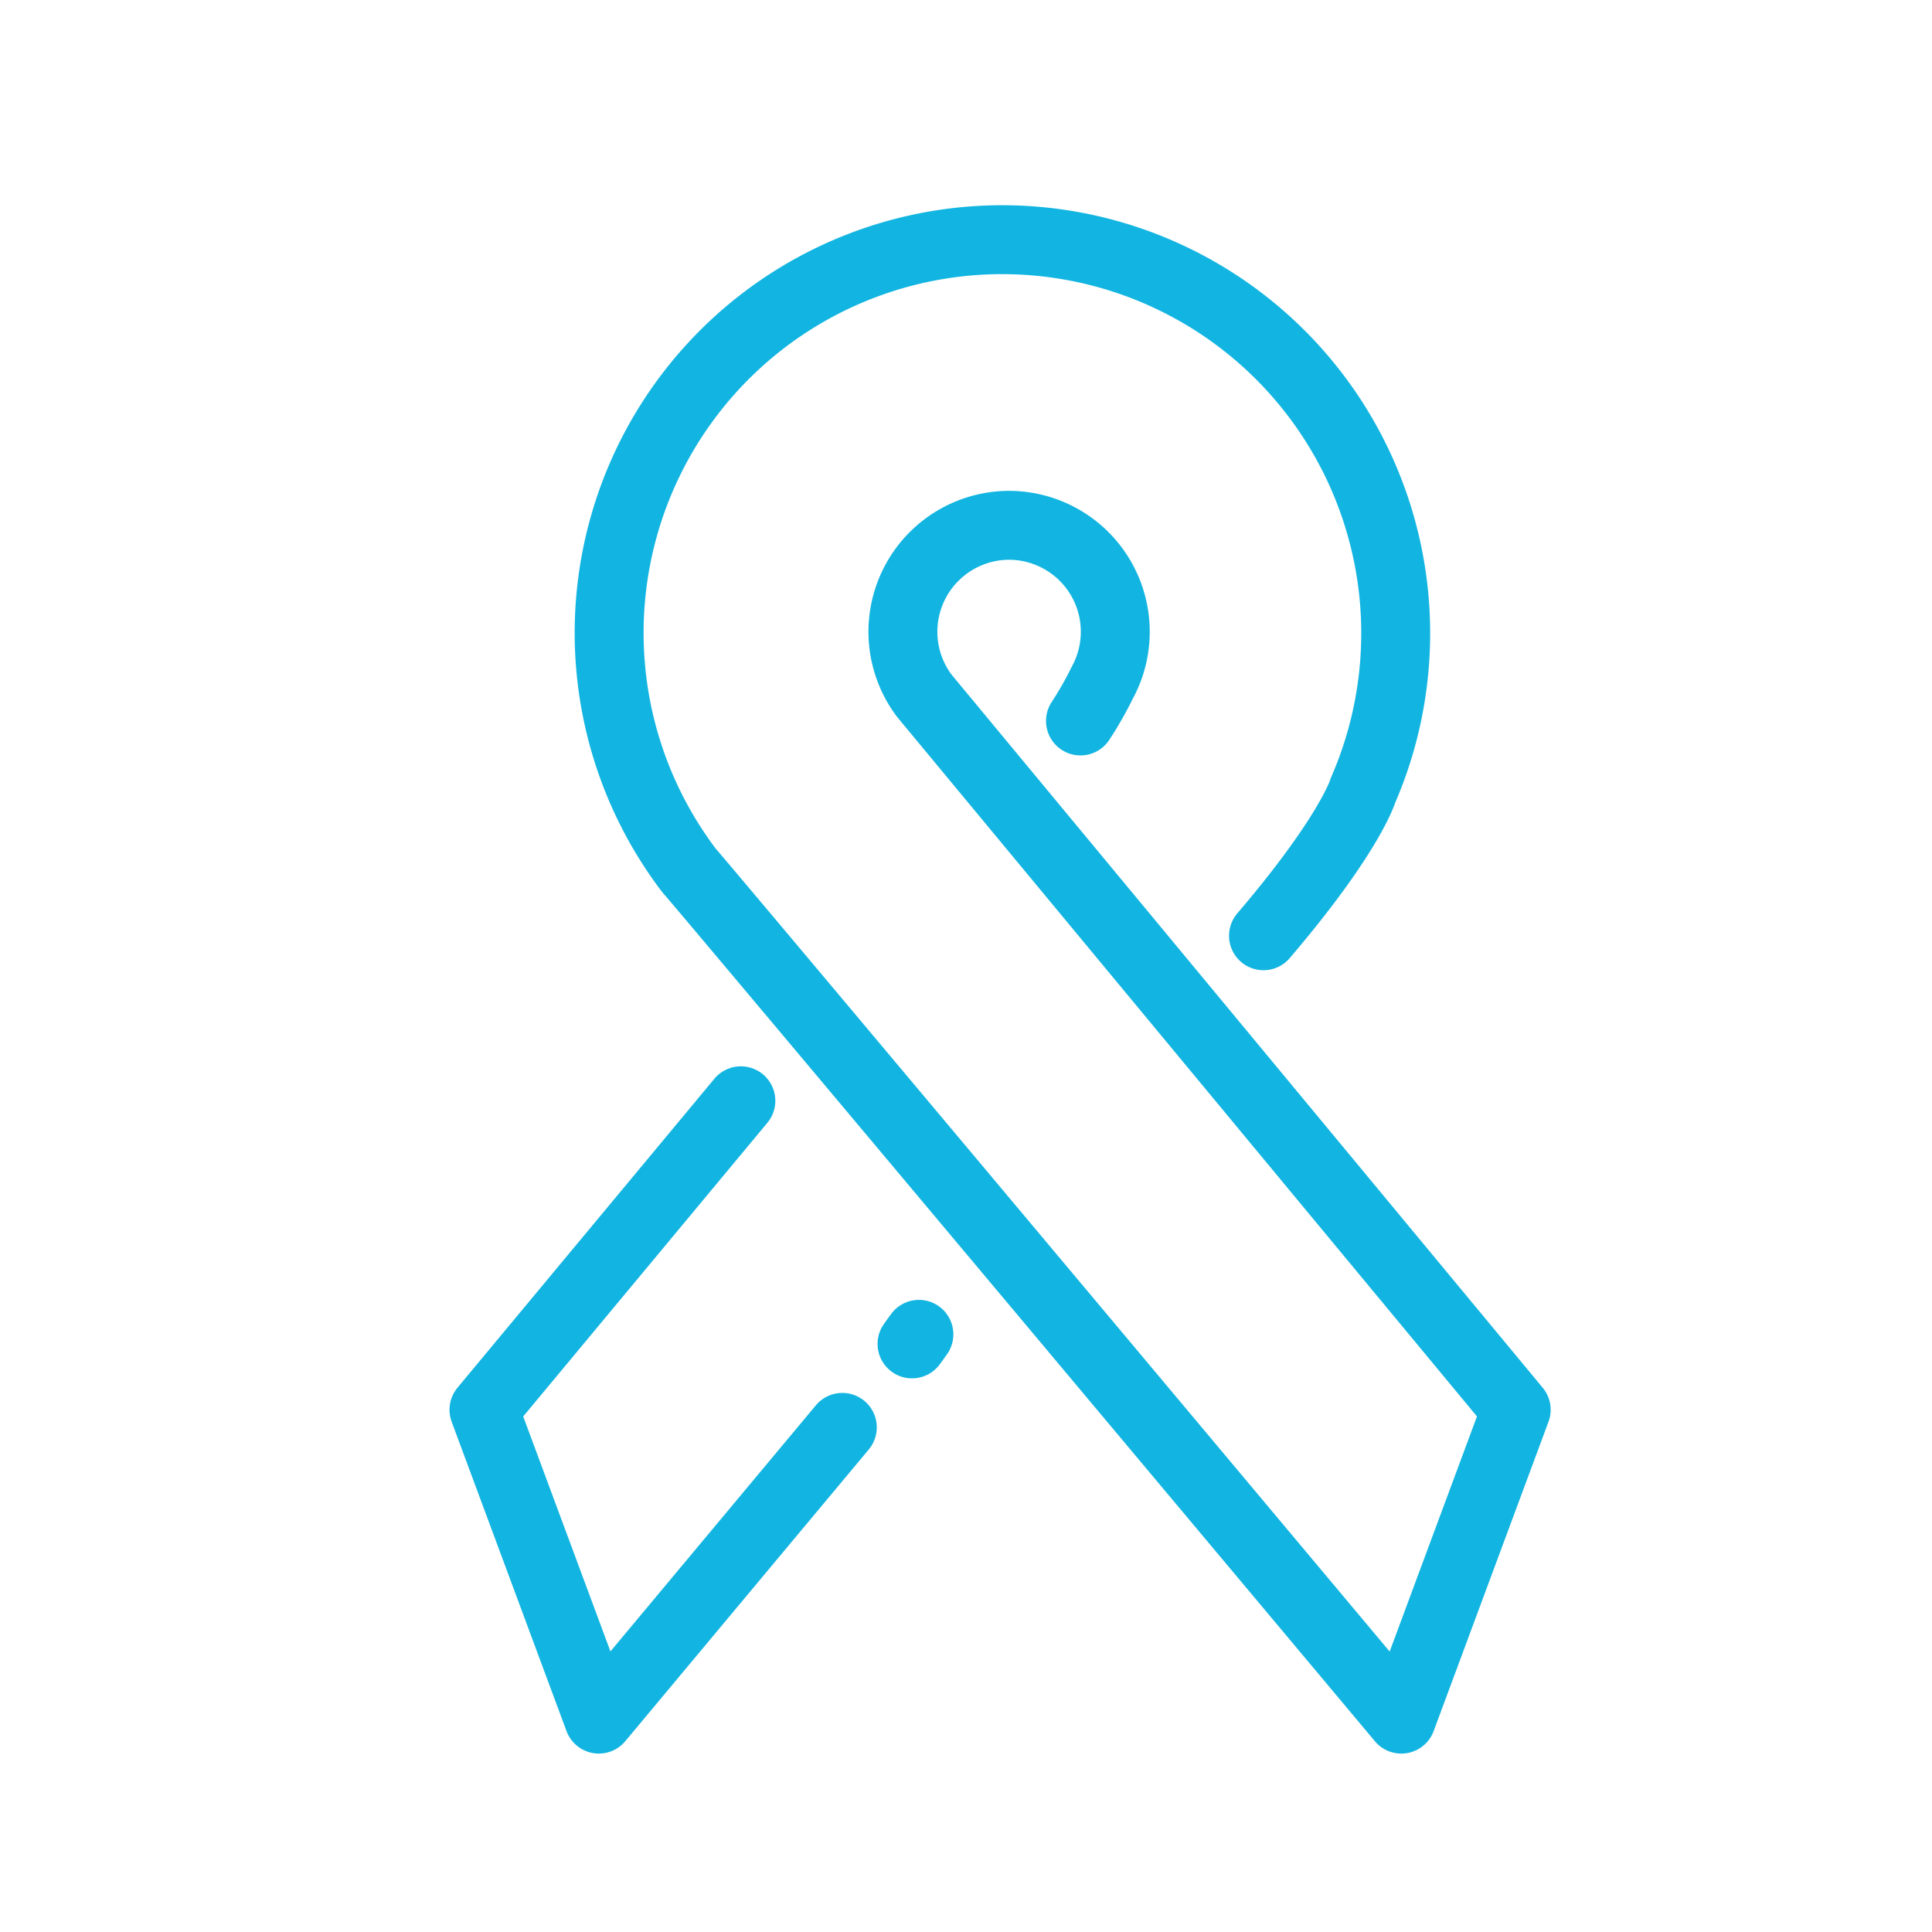 <svg id="Layer_1" data-name="Layer 1" xmlns="http://www.w3.org/2000/svg" viewBox="0 0 50.46 50.46"><defs><style>.cls-1{fill:none;stroke:#12b5e1;stroke-linecap:round;stroke-linejoin:round;stroke-width:1.8px;}</style></defs><title>lazo lineal</title><path class="cls-1" d="M28.22,18.83a9.37,9.37,0,0,0,.57-1,2.78,2.78,0,0,0-2.46-4.11h0a2.78,2.78,0,0,0-2.19,4.45L39.6,36.82l-3,8.08S18.09,22.81,18,22.74a10.27,10.27,0,0,1,8.1-16.48h.09a10.28,10.28,0,0,1,9.41,14.38s-.33,1.14-2.6,3.8"/><path class="cls-1" d="M22,37.28,15.64,44.9l-3-8.08,6.71-8.07M24,34.85l-.18.25"/></svg>